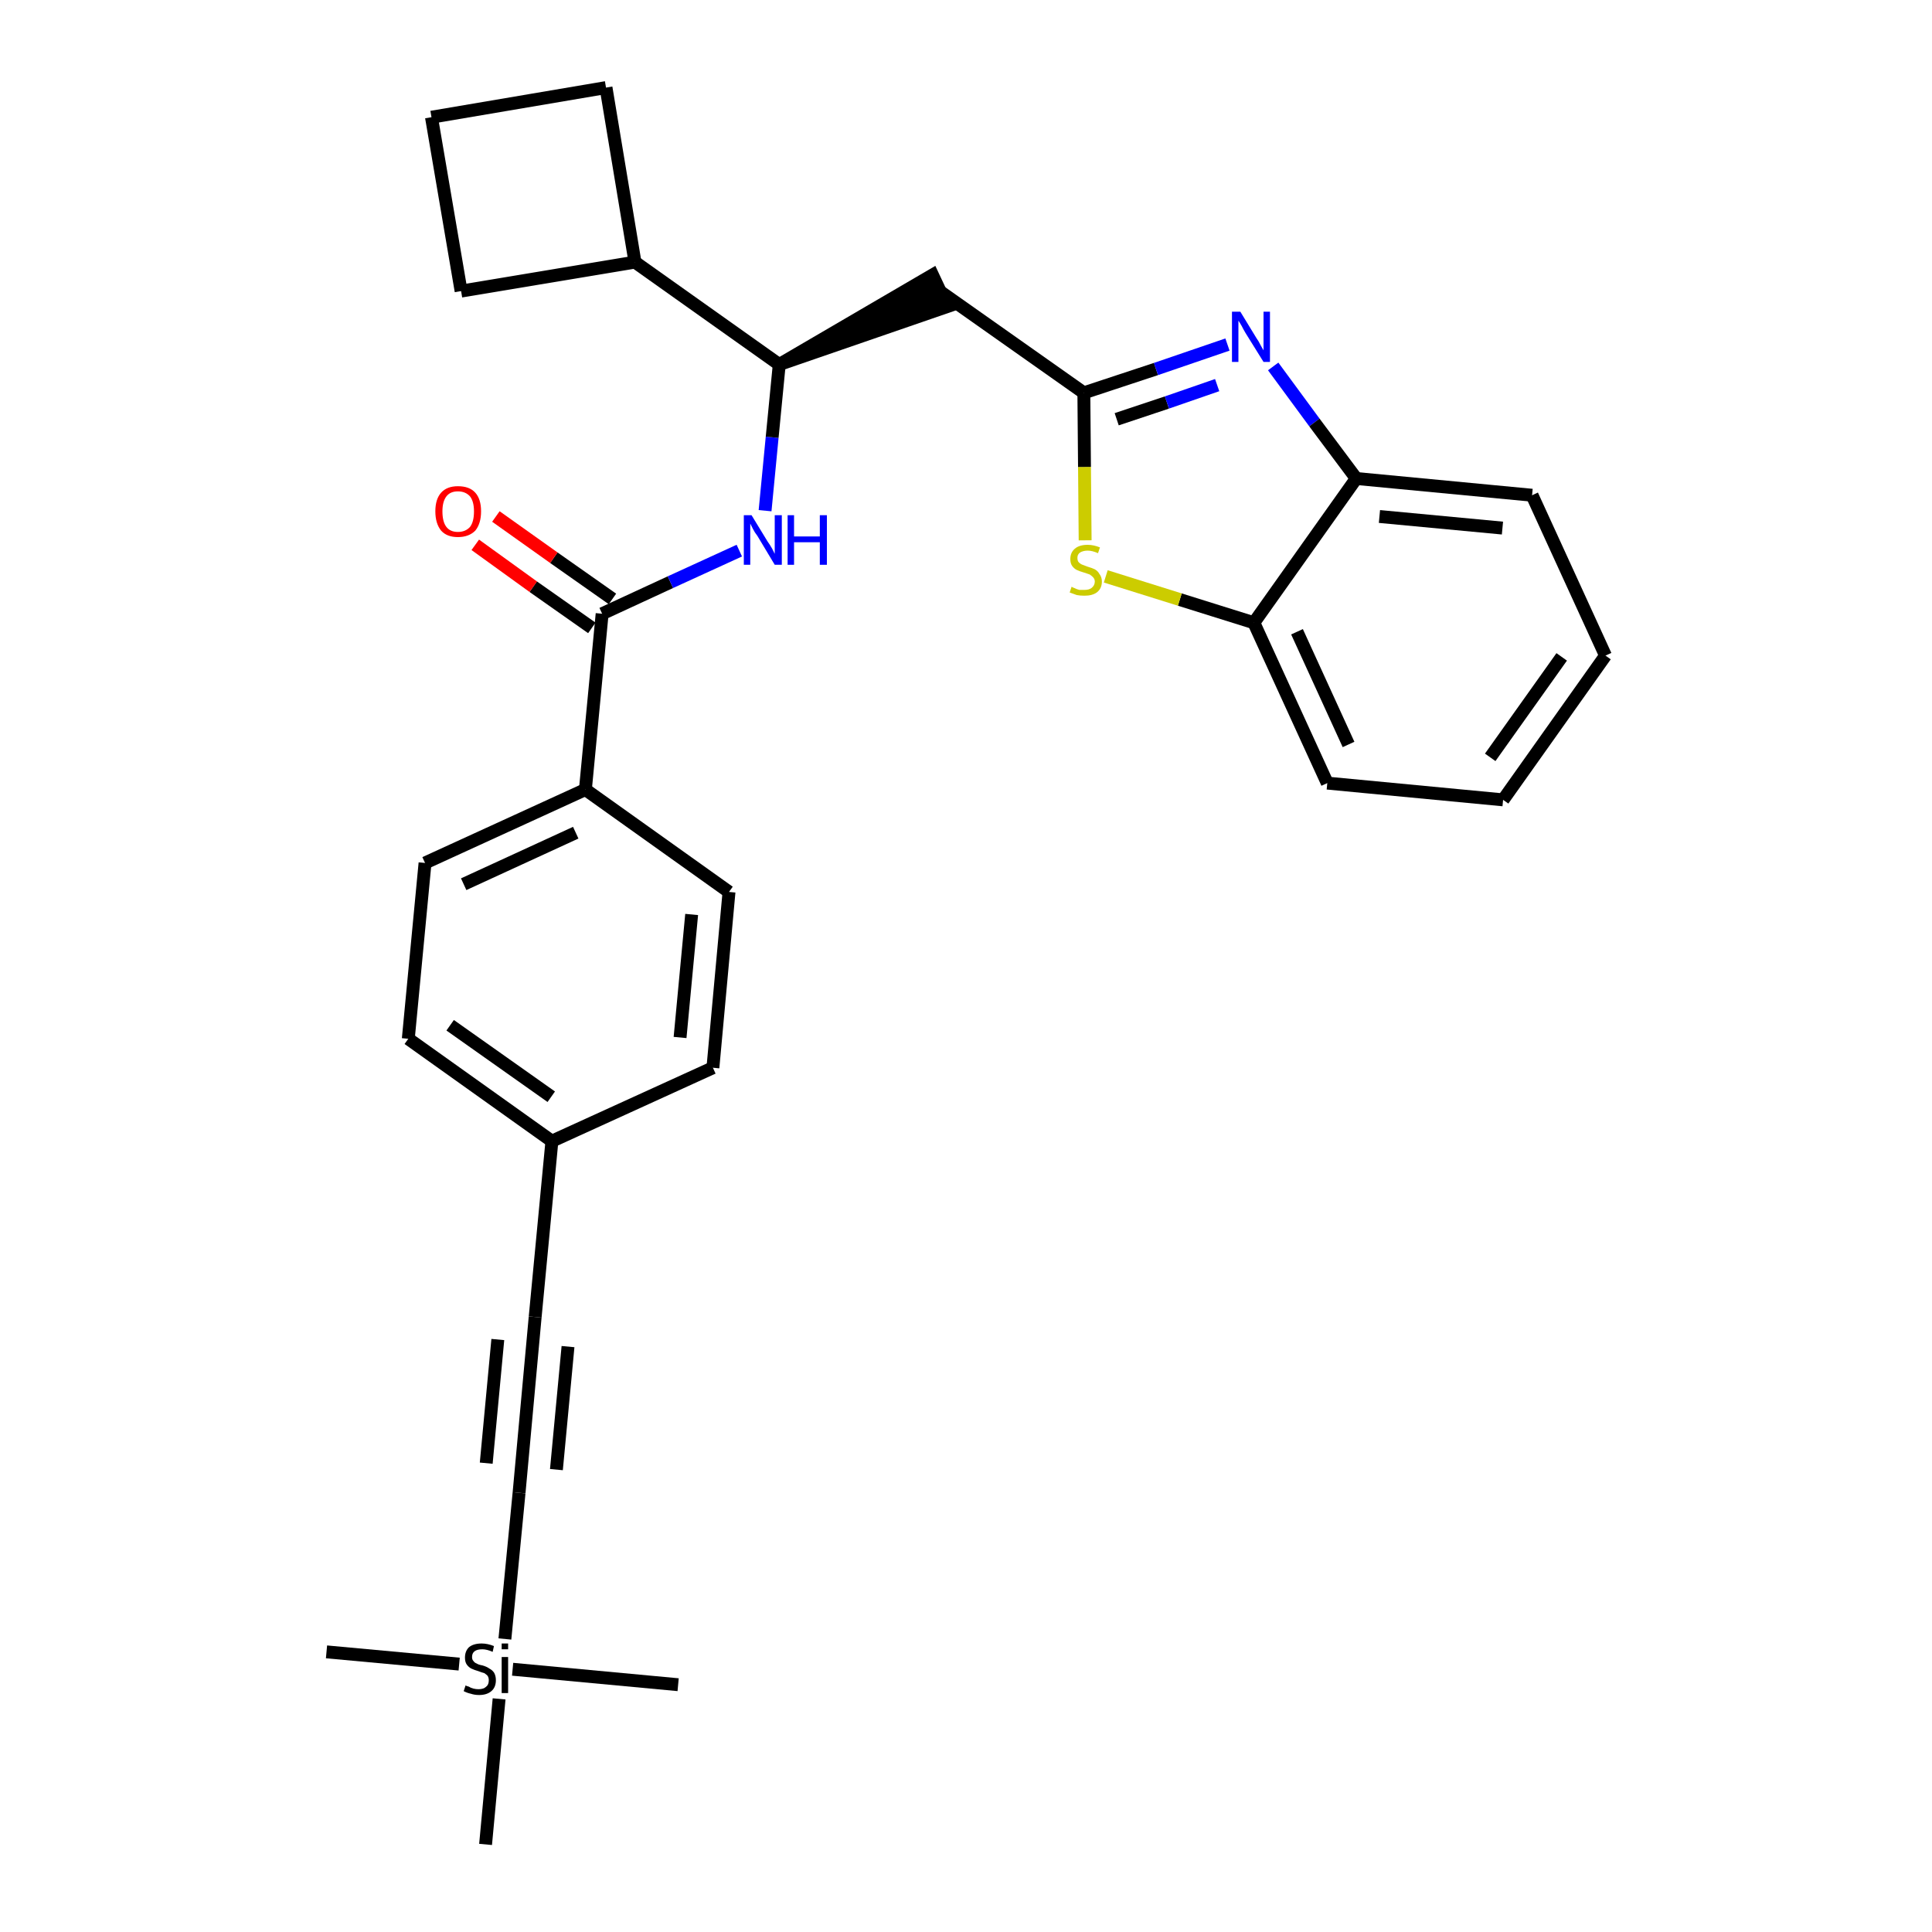 <?xml version='1.0' encoding='iso-8859-1'?>
<svg version='1.1' baseProfile='full'
              xmlns='http://www.w3.org/2000/svg'
                      xmlns:rdkit='http://www.rdkit.org/xml'
                      xmlns:xlink='http://www.w3.org/1999/xlink'
                  xml:space='preserve'
width='300px' height='300px' viewBox='0 0 300 300'>
<!-- END OF HEADER -->
<path class='bond-0 atom-0 atom-1' d='M 50.7,256.5 L 71.3,258.4' style='fill:none;fill-rule:evenodd;stroke:#000000;stroke-width:2.0px;stroke-linecap:butt;stroke-linejoin:miter;stroke-opacity:1' />
<path class='bond-1 atom-1 atom-2' d='M 79.6,259.2 L 105.3,261.6' style='fill:none;fill-rule:evenodd;stroke:#000000;stroke-width:2.0px;stroke-linecap:butt;stroke-linejoin:miter;stroke-opacity:1' />
<path class='bond-2 atom-1 atom-3' d='M 77.5,263.8 L 75.4,286.4' style='fill:none;fill-rule:evenodd;stroke:#000000;stroke-width:2.0px;stroke-linecap:butt;stroke-linejoin:miter;stroke-opacity:1' />
<path class='bond-3 atom-1 atom-4' d='M 78.4,254.5 L 80.6,231.8' style='fill:none;fill-rule:evenodd;stroke:#000000;stroke-width:2.0px;stroke-linecap:butt;stroke-linejoin:miter;stroke-opacity:1' />
<path class='bond-4 atom-4 atom-5' d='M 80.6,231.8 L 83.1,204.5' style='fill:none;fill-rule:evenodd;stroke:#000000;stroke-width:2.0px;stroke-linecap:butt;stroke-linejoin:miter;stroke-opacity:1' />
<path class='bond-4 atom-4 atom-5' d='M 86.4,228.2 L 88.2,209.1' style='fill:none;fill-rule:evenodd;stroke:#000000;stroke-width:2.0px;stroke-linecap:butt;stroke-linejoin:miter;stroke-opacity:1' />
<path class='bond-4 atom-4 atom-5' d='M 75.5,227.2 L 77.3,208.0' style='fill:none;fill-rule:evenodd;stroke:#000000;stroke-width:2.0px;stroke-linecap:butt;stroke-linejoin:miter;stroke-opacity:1' />
<path class='bond-5 atom-5 atom-6' d='M 83.1,204.5 L 85.7,177.2' style='fill:none;fill-rule:evenodd;stroke:#000000;stroke-width:2.0px;stroke-linecap:butt;stroke-linejoin:miter;stroke-opacity:1' />
<path class='bond-6 atom-6 atom-7' d='M 85.7,177.2 L 63.4,161.3' style='fill:none;fill-rule:evenodd;stroke:#000000;stroke-width:2.0px;stroke-linecap:butt;stroke-linejoin:miter;stroke-opacity:1' />
<path class='bond-6 atom-6 atom-7' d='M 85.6,170.3 L 69.9,159.2' style='fill:none;fill-rule:evenodd;stroke:#000000;stroke-width:2.0px;stroke-linecap:butt;stroke-linejoin:miter;stroke-opacity:1' />
<path class='bond-29 atom-29 atom-6' d='M 110.7,165.8 L 85.7,177.2' style='fill:none;fill-rule:evenodd;stroke:#000000;stroke-width:2.0px;stroke-linecap:butt;stroke-linejoin:miter;stroke-opacity:1' />
<path class='bond-7 atom-7 atom-8' d='M 63.4,161.3 L 66.0,134.0' style='fill:none;fill-rule:evenodd;stroke:#000000;stroke-width:2.0px;stroke-linecap:butt;stroke-linejoin:miter;stroke-opacity:1' />
<path class='bond-8 atom-8 atom-9' d='M 66.0,134.0 L 90.9,122.6' style='fill:none;fill-rule:evenodd;stroke:#000000;stroke-width:2.0px;stroke-linecap:butt;stroke-linejoin:miter;stroke-opacity:1' />
<path class='bond-8 atom-8 atom-9' d='M 72.0,137.3 L 89.4,129.3' style='fill:none;fill-rule:evenodd;stroke:#000000;stroke-width:2.0px;stroke-linecap:butt;stroke-linejoin:miter;stroke-opacity:1' />
<path class='bond-9 atom-9 atom-10' d='M 90.9,122.6 L 93.5,95.3' style='fill:none;fill-rule:evenodd;stroke:#000000;stroke-width:2.0px;stroke-linecap:butt;stroke-linejoin:miter;stroke-opacity:1' />
<path class='bond-27 atom-9 atom-28' d='M 90.9,122.6 L 113.2,138.5' style='fill:none;fill-rule:evenodd;stroke:#000000;stroke-width:2.0px;stroke-linecap:butt;stroke-linejoin:miter;stroke-opacity:1' />
<path class='bond-10 atom-10 atom-11' d='M 95.1,93.0 L 86.0,86.6' style='fill:none;fill-rule:evenodd;stroke:#000000;stroke-width:2.0px;stroke-linecap:butt;stroke-linejoin:miter;stroke-opacity:1' />
<path class='bond-10 atom-10 atom-11' d='M 86.0,86.6 L 77.0,80.2' style='fill:none;fill-rule:evenodd;stroke:#FF0000;stroke-width:2.0px;stroke-linecap:butt;stroke-linejoin:miter;stroke-opacity:1' />
<path class='bond-10 atom-10 atom-11' d='M 91.9,97.5 L 82.8,91.1' style='fill:none;fill-rule:evenodd;stroke:#000000;stroke-width:2.0px;stroke-linecap:butt;stroke-linejoin:miter;stroke-opacity:1' />
<path class='bond-10 atom-10 atom-11' d='M 82.8,91.1 L 73.8,84.6' style='fill:none;fill-rule:evenodd;stroke:#FF0000;stroke-width:2.0px;stroke-linecap:butt;stroke-linejoin:miter;stroke-opacity:1' />
<path class='bond-11 atom-10 atom-12' d='M 93.5,95.3 L 104.1,90.4' style='fill:none;fill-rule:evenodd;stroke:#000000;stroke-width:2.0px;stroke-linecap:butt;stroke-linejoin:miter;stroke-opacity:1' />
<path class='bond-11 atom-10 atom-12' d='M 104.1,90.4 L 114.8,85.5' style='fill:none;fill-rule:evenodd;stroke:#0000FF;stroke-width:2.0px;stroke-linecap:butt;stroke-linejoin:miter;stroke-opacity:1' />
<path class='bond-12 atom-12 atom-13' d='M 118.8,79.3 L 119.9,67.9' style='fill:none;fill-rule:evenodd;stroke:#0000FF;stroke-width:2.0px;stroke-linecap:butt;stroke-linejoin:miter;stroke-opacity:1' />
<path class='bond-12 atom-12 atom-13' d='M 119.9,67.9 L 121.0,56.6' style='fill:none;fill-rule:evenodd;stroke:#000000;stroke-width:2.0px;stroke-linecap:butt;stroke-linejoin:miter;stroke-opacity:1' />
<path class='bond-13 atom-13 atom-14' d='M 121.0,56.6 L 147.1,47.6 L 144.8,42.7 Z' style='fill:#000000;fill-rule:evenodd;fill-opacity:1;stroke:#000000;stroke-width:2.0px;stroke-linecap:butt;stroke-linejoin:miter;stroke-opacity:1;' />
<path class='bond-23 atom-13 atom-24' d='M 121.0,56.6 L 98.6,40.7' style='fill:none;fill-rule:evenodd;stroke:#000000;stroke-width:2.0px;stroke-linecap:butt;stroke-linejoin:miter;stroke-opacity:1' />
<path class='bond-14 atom-14 atom-15' d='M 145.9,45.2 L 168.3,61.0' style='fill:none;fill-rule:evenodd;stroke:#000000;stroke-width:2.0px;stroke-linecap:butt;stroke-linejoin:miter;stroke-opacity:1' />
<path class='bond-15 atom-15 atom-16' d='M 168.3,61.0 L 179.5,57.3' style='fill:none;fill-rule:evenodd;stroke:#000000;stroke-width:2.0px;stroke-linecap:butt;stroke-linejoin:miter;stroke-opacity:1' />
<path class='bond-15 atom-15 atom-16' d='M 179.5,57.3 L 190.6,53.5' style='fill:none;fill-rule:evenodd;stroke:#0000FF;stroke-width:2.0px;stroke-linecap:butt;stroke-linejoin:miter;stroke-opacity:1' />
<path class='bond-15 atom-15 atom-16' d='M 173.4,65.1 L 181.2,62.5' style='fill:none;fill-rule:evenodd;stroke:#000000;stroke-width:2.0px;stroke-linecap:butt;stroke-linejoin:miter;stroke-opacity:1' />
<path class='bond-15 atom-15 atom-16' d='M 181.2,62.5 L 189.0,59.8' style='fill:none;fill-rule:evenodd;stroke:#0000FF;stroke-width:2.0px;stroke-linecap:butt;stroke-linejoin:miter;stroke-opacity:1' />
<path class='bond-30 atom-23 atom-15' d='M 168.5,83.9 L 168.4,72.5' style='fill:none;fill-rule:evenodd;stroke:#CCCC00;stroke-width:2.0px;stroke-linecap:butt;stroke-linejoin:miter;stroke-opacity:1' />
<path class='bond-30 atom-23 atom-15' d='M 168.4,72.5 L 168.3,61.0' style='fill:none;fill-rule:evenodd;stroke:#000000;stroke-width:2.0px;stroke-linecap:butt;stroke-linejoin:miter;stroke-opacity:1' />
<path class='bond-16 atom-16 atom-17' d='M 197.7,56.9 L 204.1,65.6' style='fill:none;fill-rule:evenodd;stroke:#0000FF;stroke-width:2.0px;stroke-linecap:butt;stroke-linejoin:miter;stroke-opacity:1' />
<path class='bond-16 atom-16 atom-17' d='M 204.1,65.6 L 210.6,74.3' style='fill:none;fill-rule:evenodd;stroke:#000000;stroke-width:2.0px;stroke-linecap:butt;stroke-linejoin:miter;stroke-opacity:1' />
<path class='bond-17 atom-17 atom-18' d='M 210.6,74.3 L 237.9,76.9' style='fill:none;fill-rule:evenodd;stroke:#000000;stroke-width:2.0px;stroke-linecap:butt;stroke-linejoin:miter;stroke-opacity:1' />
<path class='bond-17 atom-17 atom-18' d='M 214.2,80.2 L 233.3,82.0' style='fill:none;fill-rule:evenodd;stroke:#000000;stroke-width:2.0px;stroke-linecap:butt;stroke-linejoin:miter;stroke-opacity:1' />
<path class='bond-32 atom-22 atom-17' d='M 194.7,96.7 L 210.6,74.3' style='fill:none;fill-rule:evenodd;stroke:#000000;stroke-width:2.0px;stroke-linecap:butt;stroke-linejoin:miter;stroke-opacity:1' />
<path class='bond-18 atom-18 atom-19' d='M 237.9,76.9 L 249.3,101.8' style='fill:none;fill-rule:evenodd;stroke:#000000;stroke-width:2.0px;stroke-linecap:butt;stroke-linejoin:miter;stroke-opacity:1' />
<path class='bond-19 atom-19 atom-20' d='M 249.3,101.8 L 233.4,124.2' style='fill:none;fill-rule:evenodd;stroke:#000000;stroke-width:2.0px;stroke-linecap:butt;stroke-linejoin:miter;stroke-opacity:1' />
<path class='bond-19 atom-19 atom-20' d='M 242.5,102.0 L 231.4,117.6' style='fill:none;fill-rule:evenodd;stroke:#000000;stroke-width:2.0px;stroke-linecap:butt;stroke-linejoin:miter;stroke-opacity:1' />
<path class='bond-20 atom-20 atom-21' d='M 233.4,124.2 L 206.1,121.6' style='fill:none;fill-rule:evenodd;stroke:#000000;stroke-width:2.0px;stroke-linecap:butt;stroke-linejoin:miter;stroke-opacity:1' />
<path class='bond-21 atom-21 atom-22' d='M 206.1,121.6 L 194.7,96.7' style='fill:none;fill-rule:evenodd;stroke:#000000;stroke-width:2.0px;stroke-linecap:butt;stroke-linejoin:miter;stroke-opacity:1' />
<path class='bond-21 atom-21 atom-22' d='M 209.4,115.6 L 201.4,98.1' style='fill:none;fill-rule:evenodd;stroke:#000000;stroke-width:2.0px;stroke-linecap:butt;stroke-linejoin:miter;stroke-opacity:1' />
<path class='bond-22 atom-22 atom-23' d='M 194.7,96.7 L 183.2,93.1' style='fill:none;fill-rule:evenodd;stroke:#000000;stroke-width:2.0px;stroke-linecap:butt;stroke-linejoin:miter;stroke-opacity:1' />
<path class='bond-22 atom-22 atom-23' d='M 183.2,93.1 L 171.7,89.5' style='fill:none;fill-rule:evenodd;stroke:#CCCC00;stroke-width:2.0px;stroke-linecap:butt;stroke-linejoin:miter;stroke-opacity:1' />
<path class='bond-24 atom-24 atom-25' d='M 98.6,40.7 L 94.1,13.6' style='fill:none;fill-rule:evenodd;stroke:#000000;stroke-width:2.0px;stroke-linecap:butt;stroke-linejoin:miter;stroke-opacity:1' />
<path class='bond-31 atom-27 atom-24' d='M 71.6,45.2 L 98.6,40.7' style='fill:none;fill-rule:evenodd;stroke:#000000;stroke-width:2.0px;stroke-linecap:butt;stroke-linejoin:miter;stroke-opacity:1' />
<path class='bond-25 atom-25 atom-26' d='M 94.1,13.6 L 67.0,18.2' style='fill:none;fill-rule:evenodd;stroke:#000000;stroke-width:2.0px;stroke-linecap:butt;stroke-linejoin:miter;stroke-opacity:1' />
<path class='bond-26 atom-26 atom-27' d='M 67.0,18.2 L 71.6,45.2' style='fill:none;fill-rule:evenodd;stroke:#000000;stroke-width:2.0px;stroke-linecap:butt;stroke-linejoin:miter;stroke-opacity:1' />
<path class='bond-28 atom-28 atom-29' d='M 113.2,138.5 L 110.7,165.8' style='fill:none;fill-rule:evenodd;stroke:#000000;stroke-width:2.0px;stroke-linecap:butt;stroke-linejoin:miter;stroke-opacity:1' />
<path class='bond-28 atom-28 atom-29' d='M 107.4,142.0 L 105.6,161.1' style='fill:none;fill-rule:evenodd;stroke:#000000;stroke-width:2.0px;stroke-linecap:butt;stroke-linejoin:miter;stroke-opacity:1' />
<path  class='atom-1' d='M 72.3 261.7
Q 72.4 261.8, 72.8 261.9
Q 73.1 262.1, 73.5 262.2
Q 73.9 262.3, 74.3 262.3
Q 75.1 262.3, 75.5 261.9
Q 75.9 261.6, 75.9 260.9
Q 75.9 260.5, 75.7 260.2
Q 75.5 260.0, 75.2 259.8
Q 74.8 259.7, 74.3 259.5
Q 73.6 259.3, 73.2 259.1
Q 72.8 258.9, 72.5 258.5
Q 72.2 258.1, 72.2 257.4
Q 72.2 256.4, 72.8 255.8
Q 73.5 255.2, 74.8 255.2
Q 75.7 255.2, 76.7 255.6
L 76.5 256.5
Q 75.6 256.1, 74.9 256.1
Q 74.1 256.1, 73.7 256.4
Q 73.3 256.7, 73.3 257.3
Q 73.3 257.7, 73.5 257.9
Q 73.7 258.2, 74.0 258.3
Q 74.3 258.5, 74.9 258.6
Q 75.6 258.8, 76.0 259.1
Q 76.4 259.3, 76.7 259.7
Q 77.0 260.2, 77.0 260.9
Q 77.0 262.0, 76.3 262.6
Q 75.6 263.2, 74.4 263.2
Q 73.7 263.2, 73.1 263.0
Q 72.6 262.9, 72.0 262.6
L 72.3 261.7
' fill='#000000'/>
<path  class='atom-1' d='M 77.9 255.2
L 78.9 255.2
L 78.9 256.1
L 77.9 256.1
L 77.9 255.2
M 77.9 257.3
L 78.9 257.3
L 78.9 262.9
L 77.9 262.9
L 77.9 257.3
' fill='#000000'/>
<path  class='atom-11' d='M 67.6 79.4
Q 67.6 77.5, 68.5 76.5
Q 69.4 75.5, 71.1 75.5
Q 72.9 75.5, 73.8 76.5
Q 74.7 77.5, 74.7 79.4
Q 74.7 81.3, 73.8 82.4
Q 72.8 83.4, 71.1 83.4
Q 69.4 83.4, 68.5 82.4
Q 67.6 81.3, 67.6 79.4
M 71.1 82.6
Q 72.3 82.6, 73.0 81.8
Q 73.6 81.0, 73.6 79.4
Q 73.6 77.9, 73.0 77.1
Q 72.3 76.3, 71.1 76.3
Q 69.9 76.3, 69.3 77.1
Q 68.7 77.9, 68.7 79.4
Q 68.7 81.0, 69.3 81.8
Q 69.9 82.6, 71.1 82.6
' fill='#FF0000'/>
<path  class='atom-12' d='M 116.7 80.0
L 119.2 84.1
Q 119.5 84.5, 119.9 85.2
Q 120.3 86.0, 120.3 86.0
L 120.3 80.0
L 121.4 80.0
L 121.4 87.7
L 120.3 87.7
L 117.6 83.2
Q 117.2 82.7, 116.9 82.1
Q 116.6 81.5, 116.5 81.3
L 116.5 87.7
L 115.5 87.7
L 115.5 80.0
L 116.7 80.0
' fill='#0000FF'/>
<path  class='atom-12' d='M 122.3 80.0
L 123.3 80.0
L 123.3 83.3
L 127.3 83.3
L 127.3 80.0
L 128.4 80.0
L 128.4 87.7
L 127.3 87.7
L 127.3 84.2
L 123.3 84.2
L 123.3 87.7
L 122.3 87.7
L 122.3 80.0
' fill='#0000FF'/>
<path  class='atom-16' d='M 192.6 48.4
L 195.1 52.5
Q 195.4 52.9, 195.8 53.7
Q 196.2 54.4, 196.2 54.4
L 196.2 48.4
L 197.2 48.4
L 197.2 56.2
L 196.2 56.2
L 193.4 51.7
Q 193.1 51.2, 192.8 50.6
Q 192.4 49.9, 192.3 49.8
L 192.3 56.2
L 191.3 56.2
L 191.3 48.4
L 192.6 48.4
' fill='#0000FF'/>
<path  class='atom-23' d='M 166.4 91.1
Q 166.5 91.2, 166.8 91.3
Q 167.2 91.5, 167.6 91.6
Q 168.0 91.6, 168.4 91.6
Q 169.1 91.6, 169.5 91.3
Q 170.0 90.9, 170.0 90.3
Q 170.0 89.9, 169.7 89.6
Q 169.5 89.4, 169.2 89.2
Q 168.9 89.1, 168.3 88.9
Q 167.6 88.7, 167.2 88.5
Q 166.8 88.3, 166.5 87.9
Q 166.2 87.5, 166.2 86.8
Q 166.2 85.8, 166.9 85.2
Q 167.6 84.6, 168.9 84.6
Q 169.8 84.6, 170.8 85.0
L 170.5 85.9
Q 169.6 85.5, 168.9 85.5
Q 168.2 85.5, 167.7 85.8
Q 167.3 86.1, 167.3 86.6
Q 167.3 87.1, 167.5 87.3
Q 167.8 87.6, 168.1 87.7
Q 168.4 87.8, 168.9 88.0
Q 169.6 88.2, 170.0 88.4
Q 170.5 88.7, 170.7 89.1
Q 171.1 89.6, 171.1 90.3
Q 171.1 91.4, 170.3 92.0
Q 169.6 92.5, 168.4 92.5
Q 167.7 92.5, 167.2 92.4
Q 166.7 92.2, 166.1 92.0
L 166.4 91.1
' fill='#CCCC00'/>
</svg>
